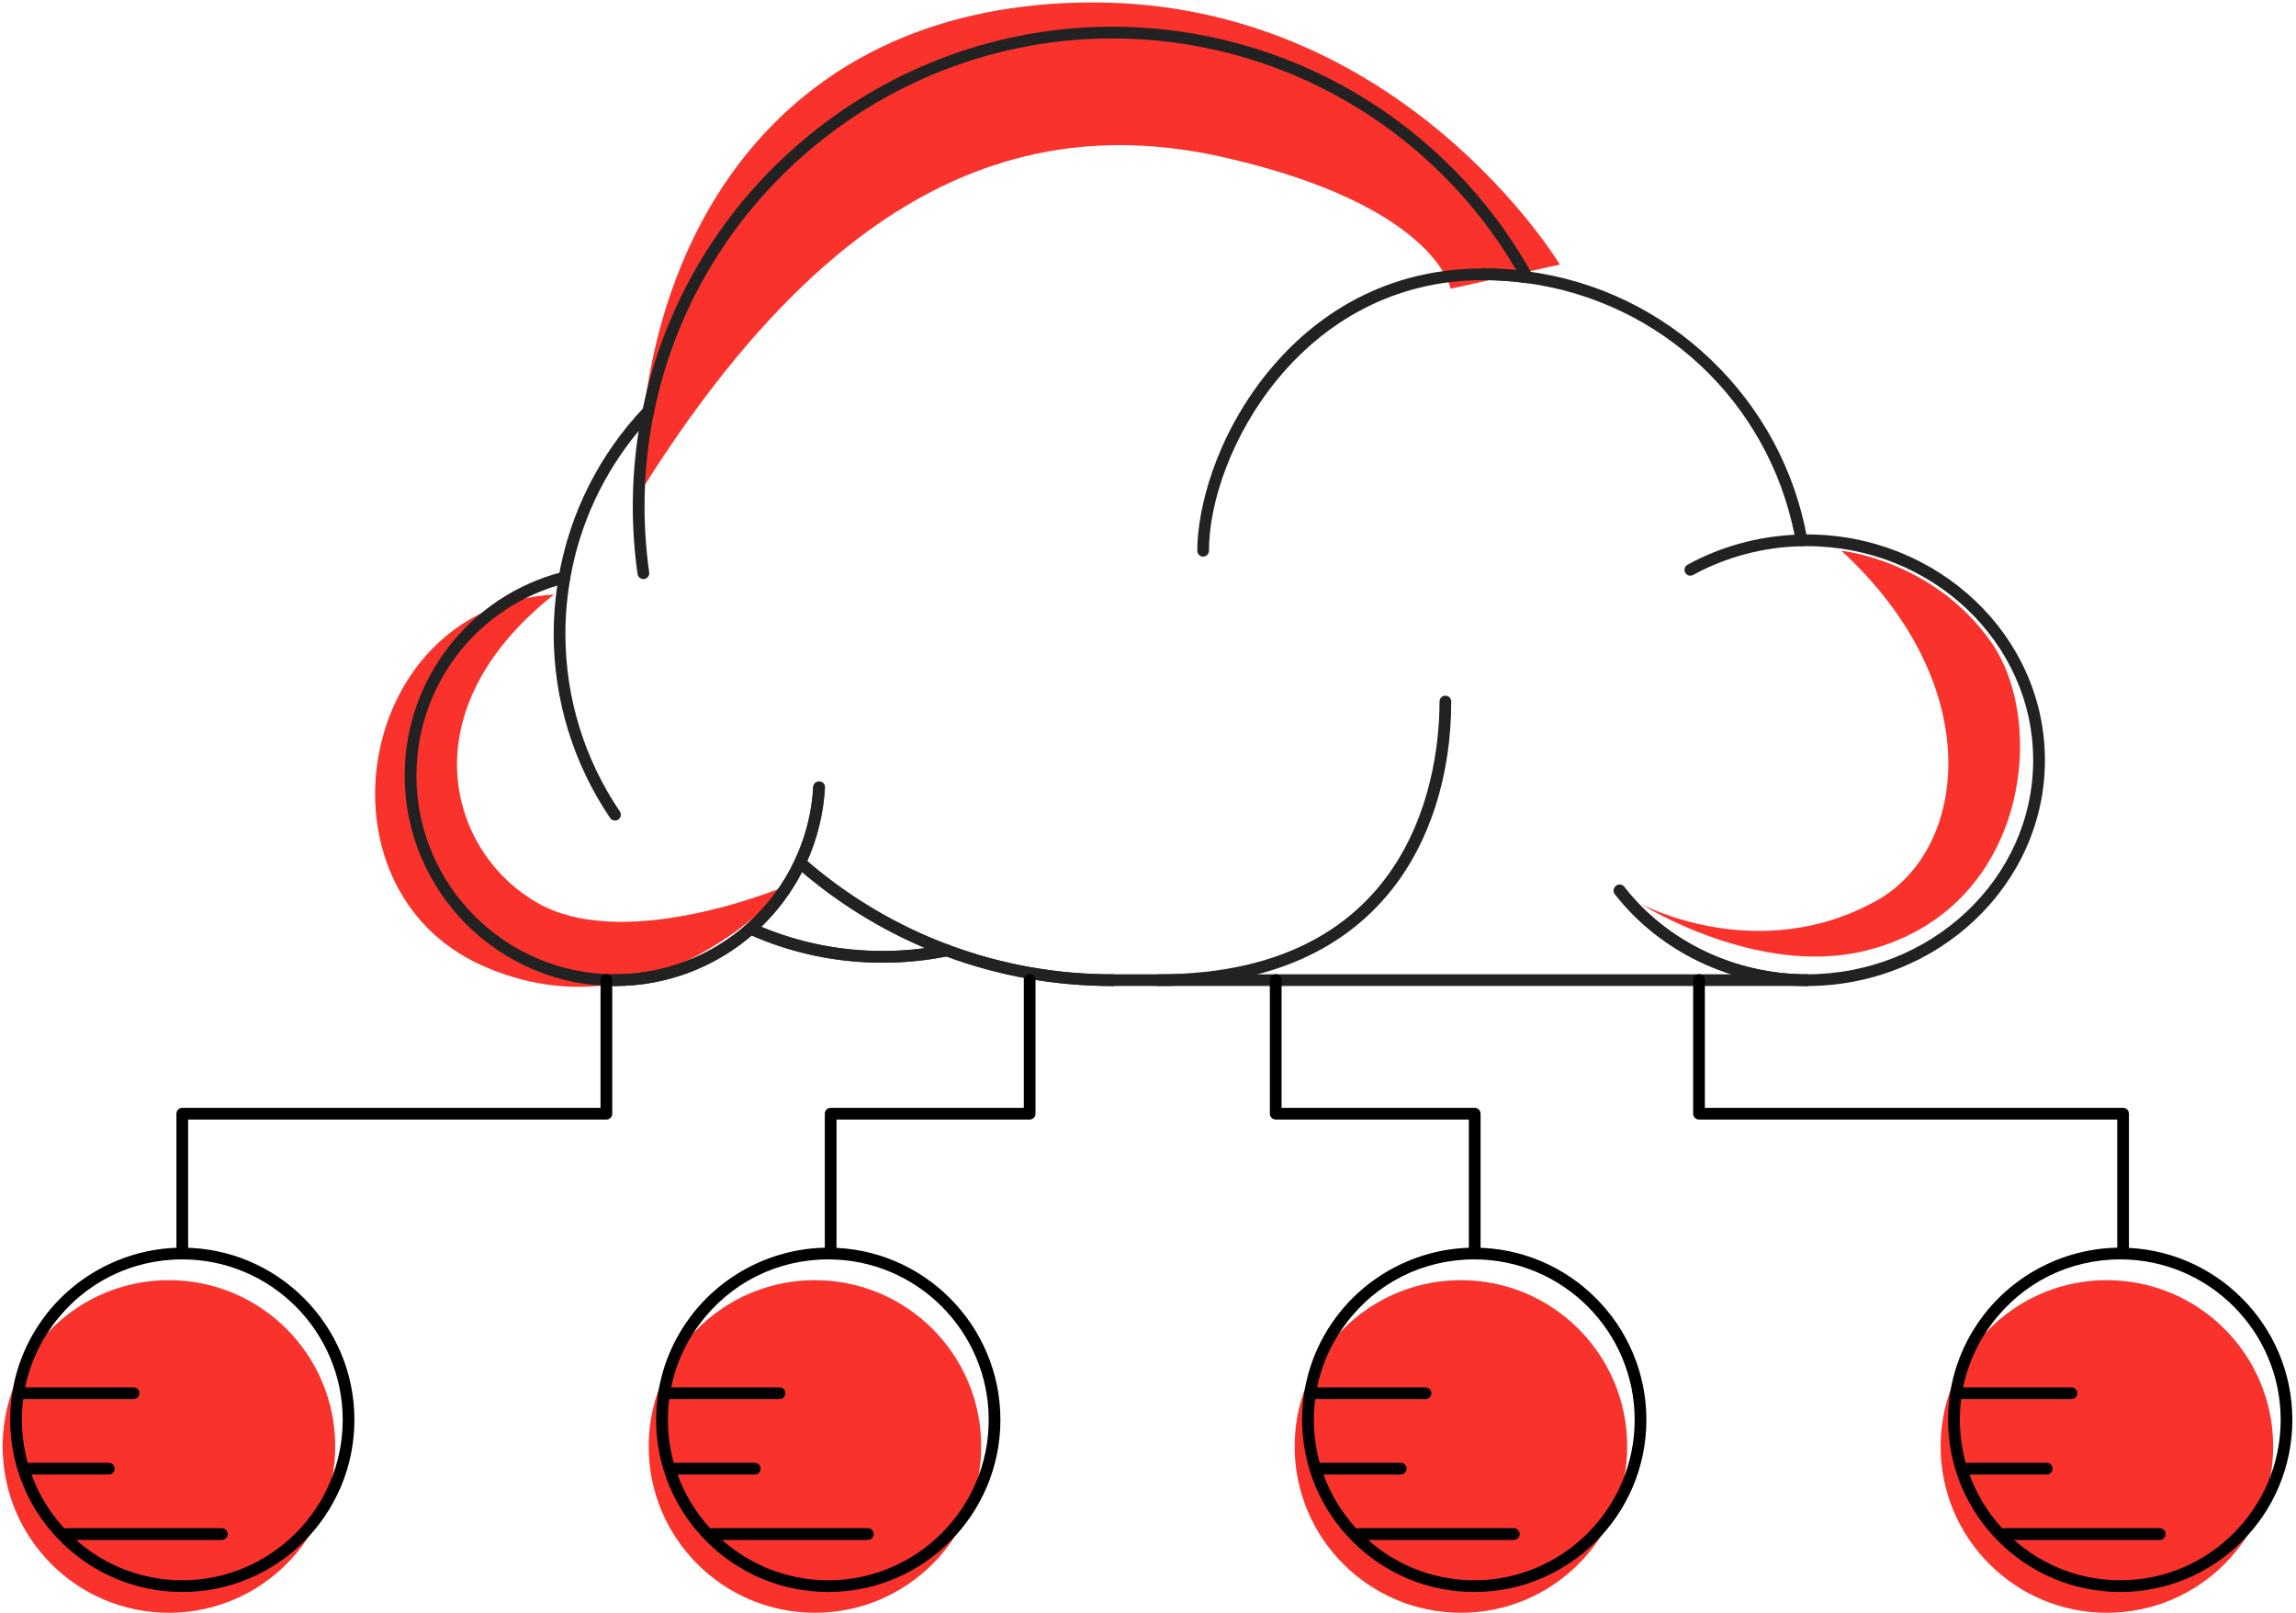 <svg fill="none" height="236" viewBox="0 0 336 236" width="336" xmlns="http://www.w3.org/2000/svg">
    <style>
        :root { fill:#222 }
        .accent { fill: #f9322c; }

        @media (prefers-color-scheme: dark) {
        :root {  fill: #f9322c; }
        .accent { fill:#dee2e6; }
        }
    </style>

    <path
        d="m81.08 86.986c-21.697 17.159-15.307 38.016-2.189 45.252 13.118 7.236 36.352-2.687 36.352-2.687s-19.53 23.041-44.76 11.689c-25.23-11.351-18.502-52.568 10.597-54.248z"
        class="accent"/>
    <path
        d="m93.489 72.347c27.122-43.56 55.043-56.346 85.829-49.282 30.785 7.065 32.968 19.177 32.968 19.177l15.982-3.532s-23.046-38.353-68.293-38.353c-45.246 0-66.48 33.46-66.48 71.991z"
        class="accent"/>
    <path
        d="m269.479 80.584c21.531 19.862 18.416 43.749 5.212 51.151-17.421 9.768-34.62.503-34.62.503s17.13 10.865 33.106 6.824c23.549-5.955 26.595-33.231 18.165-45.177-8.431-11.946-21.869-13.301-21.869-13.301z"
        class="accent"/>
    <g>
        <path
            d="m90.002 144.269c-16.97 0-30.78-13.809-30.78-30.78 0-14.095 9.528-26.361 23.177-29.83.286-.069.583 0 .794.2.211.2.309.491.263.777-.474 2.704-.715 5.419-.715 8.076 0 9.329 2.755 18.32 7.968 26.012.263.394.166.926-.229 1.189s-.926.166-1.189-.229c-5.407-7.979-8.265-17.307-8.265-26.973 0-2.321.177-4.681.526-7.036-12.203 3.692-20.611 14.947-20.611 27.813 0 16.028 13.038 29.065 29.065 29.065.474 0 .857.383.857.858 0 .474-.383.857-.857.857z"/>
        <path
            d="m264.397 144.269c-.474 0-.857-.383-.857-.857 0-.475.383-.858.857-.858 18.273 0 33.14-14.049 33.14-31.322 0-17.273-14.867-31.323-33.14-31.323-.149 0-.291 0-.434.011h-.292c-.446.023-.863-.36-.874-.835-.012-.474.365-.863.84-.875h.274c.166-.011.326-.017.492-.017 19.222 0 34.855 14.821 34.855 33.038 0 18.216-15.639 33.037-34.855 33.037z"/>
        <path
            d="m247.376 84.236c-.303 0-.595-.16-.755-.446-.229-.417-.074-.937.337-1.166 4.756-2.607 10.152-4.115 15.656-4.378-3.881-19.434-19.542-34.181-39.256-36.833-.469-.063-.8-.497-.738-.966.063-.469.492-.8.966-.737 10.152 1.366 19.44 5.859 26.859 12.981 7.396 7.105 12.255 16.176 14.044 26.224.045.246-.023.503-.183.692-.16.194-.395.309-.646.314-5.579.114-11.072 1.566-15.879 4.201-.131.069-.274.103-.411.103z"/>
        <path
            d="m82.612 85.351c-.051 0-.097 0-.149-.011-.469-.08-.777-.526-.697-.995 1.635-9.3 5.944-17.856 12.472-24.738.263-.28.68-.349 1.017-.171s.52.554.446.932c-.914 4.487-1.377 9.105-1.377 13.724 0 3.207.229 6.459.68 9.66.069.469-.263.903-.732.972-.469.063-.903-.263-.972-.732-.463-3.281-.697-6.607-.697-9.9 0-3.704.291-7.408.863-11.043-5.173 6.213-8.619 13.621-10.02 21.6-.074.417-.434.709-.846.709z"/>
        <path
            d="m94.861 61.053c-.057 0-.114 0-.172-.017-.463-.097-.766-.549-.669-1.012 6.613-32.517 35.535-56.118 68.766-56.118 25.522 0 49.059 13.884 61.44 36.238.154.286.143.629-.04.897-.183.269-.498.412-.823.366-2.121-.286-4.224-.429-6.248-.429-.474 0-.857-.383-.857-.857s.383-.857.857-.857c1.555 0 3.161.08 4.779.246-12.278-20.948-34.77-33.889-59.102-33.889-32.42 0-60.633 23.023-67.086 54.74-.08.406-.44.686-.84.686z"/>
        <path
            d="m223.478 41.425c-.04 0-.074 0-.114-.006-2.121-.286-4.224-.429-6.248-.429-.474 0-.857-.383-.857-.857 0-.474.383-.857.857-.857 2.098 0 4.281.149 6.476.446.469.063.8.497.738.966-.058.429-.429.743-.846.743z"/>
        <path
            d="m264.397 144.269h-101.604c-.474 0-.857-.383-.857-.857 0-.475.383-.858.857-.858h90.573c-6.728-2.137-12.724-6.201-17.028-11.723-.291-.371-.223-.914.149-1.206.371-.291.914-.223 1.206.149 6.23 8.002 16.216 12.78 26.704 12.78.474 0 .857.383.857.858 0 .474-.383.857-.857.857z"/>
        <path
            d="m162.787 144.269c-8.345 0-16.518-1.452-24.286-4.321-3.064.6-6.202.909-9.334.909-6.648 0-13.089-1.338-19.165-3.978-5.573 4.772-12.655 7.39-20 7.39-.474 0-.857-.383-.857-.857 0-.475.383-.858.857-.858 7.111 0 13.958-2.6 19.28-7.322.251-.222.611-.28.92-.142 6.001 2.692 12.38 4.052 18.965 4.052 3.098 0 6.207-.309 9.237-.92.154-.029.32-.017.468.04 7.648 2.852 15.696 4.298 23.915 4.298.475 0 .858.383.858.857 0 .475-.383.858-.858.858z"/>
        <path
            d="m90.002 144.269c-.474 0-.857-.383-.857-.857 0-.475.383-.858.857-.858 7.111 0 13.958-2.6 19.28-7.322.354-.314.897-.28 1.211.075.315.354.28.897-.074 1.211-5.636 5.002-12.889 7.757-20.417 7.757z"/>
        <path
            d="m264.397 144.269c-11.014 0-21.508-5.024-28.059-13.438-.291-.371-.223-.914.149-1.206.371-.291.914-.223 1.206.149 6.23 8.002 16.216 12.78 26.704 12.78.474 0 .857.383.857.858 0 .474-.383.857-.857.857z"/>
        <path
            d="m129.167 140.857c-6.831 0-13.449-1.412-19.668-4.201-.263-.12-.452-.366-.497-.652-.046-.286.062-.577.28-.772 2.978-2.64 5.344-5.801 7.03-9.385.114-.246.337-.417.6-.474.263-.052.537.017.738.194 6.287 5.516 13.426 9.785 21.222 12.695.36.131.583.491.555.869-.029.377-.309.697-.686.771-3.138.635-6.362.955-9.574.955zm-17.771-5.253c5.648 2.349 11.621 3.538 17.771 3.538 2.086 0 4.172-.143 6.242-.417-6.539-2.772-12.598-6.511-18.045-11.14-1.544 2.989-3.544 5.681-5.968 8.025z"/>
        <path
            d="m109.848 136.73c-.235 0-.475-.097-.641-.286-.314-.354-.28-.897.075-1.212 2.978-2.64 5.344-5.801 7.03-9.385.2-.429.709-.612 1.143-.411.429.2.612.714.412 1.143-1.783 3.795-4.293 7.139-7.442 9.939-.166.143-.366.218-.572.218z"/>
        <path
            d="m162.787 144.269c-8.43 0-16.678-1.48-24.515-4.406-.445-.166-.668-.658-.503-1.104.166-.445.663-.668 1.104-.503 7.647 2.853 15.695 4.299 23.914 4.299.475 0 .858.383.858.857s-.383.857-.858.857z"/>
        <path
            d="m138.575 139.919c-.097 0-.2-.017-.297-.051-7.991-2.978-15.313-7.356-21.755-13.009-.285-.252-.371-.663-.211-1.012 1.583-3.367 2.492-6.968 2.704-10.7.028-.474.434-.817.903-.806.474.029.834.429.806.903-.212 3.733-1.081 7.345-2.595 10.74 6.167 5.316 13.14 9.443 20.742 12.278.446.166.669.657.503 1.103-.125.343-.457.56-.806.56z"/>
        <path
            d="m117.084 127.065c-.12 0-.246-.029-.366-.08-.429-.2-.612-.715-.412-1.143 1.584-3.367 2.492-6.968 2.704-10.7.029-.475.434-.818.903-.806.474.028.835.428.806.903-.223 3.949-1.183 7.762-2.864 11.334-.148.309-.451.492-.777.492z"/>
        <path
            d="m169.498 144.269c-.475 0-.858-.383-.858-.857s.383-.857.858-.857c38.198 0 41.165-30.546 41.165-39.908 0-.474.383-.857.857-.857.475 0 .858.383.858.857 0 10.757-3.127 20.577-8.808 27.659-7.437 9.265-18.897 13.963-34.072 13.963z"/>
        <path
            d="m176.071 81.441c-.475 0-.858-.383-.858-.857 0-6.162 2.681-16.673 10.226-26.007 5.647-6.979 15.724-15.307 31.671-15.307.475 0 .858.383.858.857s-.383.857-.858.857c-26.755 0-40.188 25.39-40.188 39.599 0 .474-.383.857-.857.857z"/>
    </g>
    <path
        d="m49.054 211.641c0 13.438-10.894 24.332-24.332 24.332-13.438 0-24.332-10.894-24.332-24.332 0-5.441 1.783-10.465 4.801-14.518 4.435-5.956 11.535-9.814 19.531-9.814 13.438 0 24.332 10.894 24.332 24.332z"
        class="accent"/>
    <path
        d="m26.677 232.933c-13.889 0-25.19-11.3-25.19-25.19 0-5.464 1.72-10.66 4.973-15.027 4.738-6.361 12.295-10.162 20.217-10.162 13.889 0 25.189 11.3 25.189 25.189 0 13.89-11.3 25.19-25.189 25.19zm0-48.665c-7.494 0-14.364 3.453-18.839 9.472-3.029 4.069-4.636 8.91-4.636 14.003 0 12.947 10.529 23.475 23.475 23.475s23.475-10.528 23.475-23.475c0-12.946-10.528-23.475-23.475-23.475z"
        fill="#000"/>
    <path
        d="m19.549 204.708h-16.307c-.474 0-.857-.383-.857-.857s.383-.857.857-.857h16.307c.474 0 .857.383.857.857s-.383.857-.857.857z"
        fill="#000"/>
    <path
        d="m15.92 215.746h-11.62c-.474 0-.857-.383-.857-.858 0-.474.383-.857.857-.857h11.62c.474 0 .857.383.857.857 0 .475-.383.858-.857.858z"
        fill="#000"/>
    <path
        d="m32.467 225.314h-22.686c-.474 0-.857-.383-.857-.858 0-.474.383-.857.857-.857h22.686c.474 0 .857.383.857.857 0 .475-.383.858-.857.858z"
        fill="#000"/>
    <path
        d="m143.594 211.641c0 13.438-10.895 24.332-24.333 24.332-13.437 0-24.332-10.894-24.332-24.332 0-5.441 1.783-10.465 4.801-14.518 4.436-5.956 11.534-9.814 19.53-9.814 13.438 0 24.333 10.894 24.333 24.332z"
        class="accent"/>
    <path
        d="m121.211 232.933c-13.89 0-25.19-11.3-25.19-25.19 0-5.464 1.72-10.66 4.973-15.027 4.738-6.361 12.294-10.162 20.217-10.162 13.889 0 25.189 11.3 25.189 25.189 0 13.89-11.3 25.19-25.189 25.19zm0-48.665c-7.494 0-14.359 3.453-18.84 9.472-3.029 4.069-4.63 8.91-4.63 14.003 0 12.947 10.528 23.475 23.474 23.475 12.947 0 23.475-10.528 23.475-23.475 0-12.946-10.528-23.475-23.475-23.475z"
        fill="#000"/>
    <path
        d="m114.083 204.708h-16.307c-.474 0-.857-.383-.857-.857s.383-.857.857-.857h16.307c.474 0 .857.383.857.857s-.383.857-.857.857z"
        fill="#000"/>
    <path
        d="m110.453 215.746h-11.626c-.474 0-.857-.383-.857-.858 0-.474.383-.857.857-.857h11.626c.475 0 .858.383.858.857 0 .475-.383.858-.858.858z"
        fill="#000"/>
    <path
        d="m127.001 225.314h-22.686c-.475 0-.858-.383-.858-.858 0-.474.383-.857.858-.857h22.686c.474 0 .857.383.857.857 0 .475-.383.858-.857.858z"
        fill="#000"/>
    <path
        d="m238.127 211.641c0 13.438-10.894 24.332-24.332 24.332s-24.332-10.894-24.332-24.332c0-5.441 1.783-10.465 4.801-14.518 4.436-5.956 11.535-9.814 19.531-9.814 13.438 0 24.332 10.894 24.332 24.332z"
        class="accent"/>
    <path
        d="m215.744 232.933c-13.889 0-25.189-11.3-25.189-25.19 0-5.464 1.72-10.66 4.972-15.027 4.739-6.361 12.295-10.162 20.217-10.162 13.89 0 25.19 11.3 25.19 25.189 0 13.89-11.3 25.19-25.19 25.19zm0-48.665c-7.493 0-14.364 3.453-18.839 9.472-3.029 4.069-4.636 8.91-4.636 14.003 0 12.947 10.529 23.475 23.475 23.475 12.947 0 23.475-10.528 23.475-23.475 0-12.946-10.528-23.475-23.475-23.475z"
        fill="#000"/>
    <path
        d="m208.616 204.708h-16.307c-.474 0-.857-.383-.857-.857s.383-.857.857-.857h16.307c.475 0 .858.383.858.857s-.383.857-.858.857z"
        fill="#000"/>
    <path
        d="m204.987 215.746h-11.62c-.475 0-.857-.383-.857-.858 0-.474.382-.857.857-.857h11.62c.475 0 .857.383.857.857 0 .475-.382.858-.857.858z"
        fill="#000"/>
    <path
        d="m221.534 225.314h-22.686c-.474 0-.857-.383-.857-.858 0-.474.383-.857.857-.857h22.686c.475 0 .858.383.858.857 0 .475-.383.858-.858.858z"
        fill="#000"/>
    <path
        d="m332.661 211.641c0 13.438-10.894 24.332-24.332 24.332s-24.332-10.894-24.332-24.332c0-5.441 1.783-10.465 4.801-14.518 4.435-5.956 11.534-9.814 19.531-9.814 13.438 0 24.332 10.894 24.332 24.332z"
        class="accent"/>
    <path
        d="m310.278 232.933c-13.889 0-25.19-11.3-25.19-25.19 0-5.464 1.721-10.66 4.973-15.027 4.739-6.361 12.295-10.162 20.217-10.162 13.889 0 25.189 11.3 25.189 25.189 0 13.89-11.3 25.19-25.189 25.19zm0-48.665c-7.493 0-14.358 3.453-18.839 9.472-3.03 4.069-4.63 8.91-4.63 14.003 0 12.947 10.528 23.475 23.475 23.475 12.946 0 23.474-10.528 23.474-23.475 0-12.946-10.528-23.475-23.474-23.475z"
        fill="#000"/>
    <path
        d="m303.15 204.708h-16.307c-.474 0-.857-.383-.857-.857s.383-.857.857-.857h16.307c.475 0 .858.383.858.857s-.383.857-.858.857z"
        fill="#000"/>
    <path
        d="m299.521 215.746h-11.626c-.475 0-.858-.383-.858-.858 0-.474.383-.857.858-.857h11.626c.474 0 .857.383.857.857 0 .475-.383.858-.857.858z"
        fill="#000"/>
    <path
        d="m316.068 225.314h-22.686c-.474 0-.857-.383-.857-.858 0-.474.383-.857.857-.857h22.686c.474 0 .857.383.857.857 0 .475-.383.858-.857.858z"
        fill="#000"/>
    <path
        d="m26.677 184.269c-.474 0-.857-.383-.857-.858v-20.462c0-.475.383-.858.857-.858h61.205v-18.702c0-.474.383-.857.857-.857.474 0 .857.383.857.857v19.56c0 .474-.383.857-.857.857h-61.205v19.605c0 .475-.383.858-.857.858z"
        fill="#000"/>
    <path
        d="m121.559 184.269c-.474 0-.857-.383-.857-.858v-20.462c0-.475.383-.858.857-.858h28.265v-18.702c0-.474.383-.857.857-.857.475 0 .858.383.858.857v19.56c0 .474-.383.857-.858.857h-28.264v19.605c0 .475-.383.858-.858.858z"
        fill="#000"/>
    <path
        d="m310.695 184.269c-.474 0-.857-.383-.857-.858v-19.605h-61.205c-.474 0-.857-.383-.857-.857v-19.56c0-.474.383-.857.857-.857s.857.383.857.857v18.702h61.205c.475 0 .858.383.858.858v20.462c0 .475-.383.858-.858.858z"
        fill="#000"/>
    <path
        d="m215.813 184.269c-.475 0-.857-.383-.857-.858v-19.605h-28.265c-.475 0-.858-.383-.858-.857v-19.56c0-.474.383-.857.858-.857.474 0 .857.383.857.857v18.702h28.265c.474 0 .857.383.857.858v20.462c0 .475-.383.858-.857.858z"
        fill="#000"/>
</svg>
